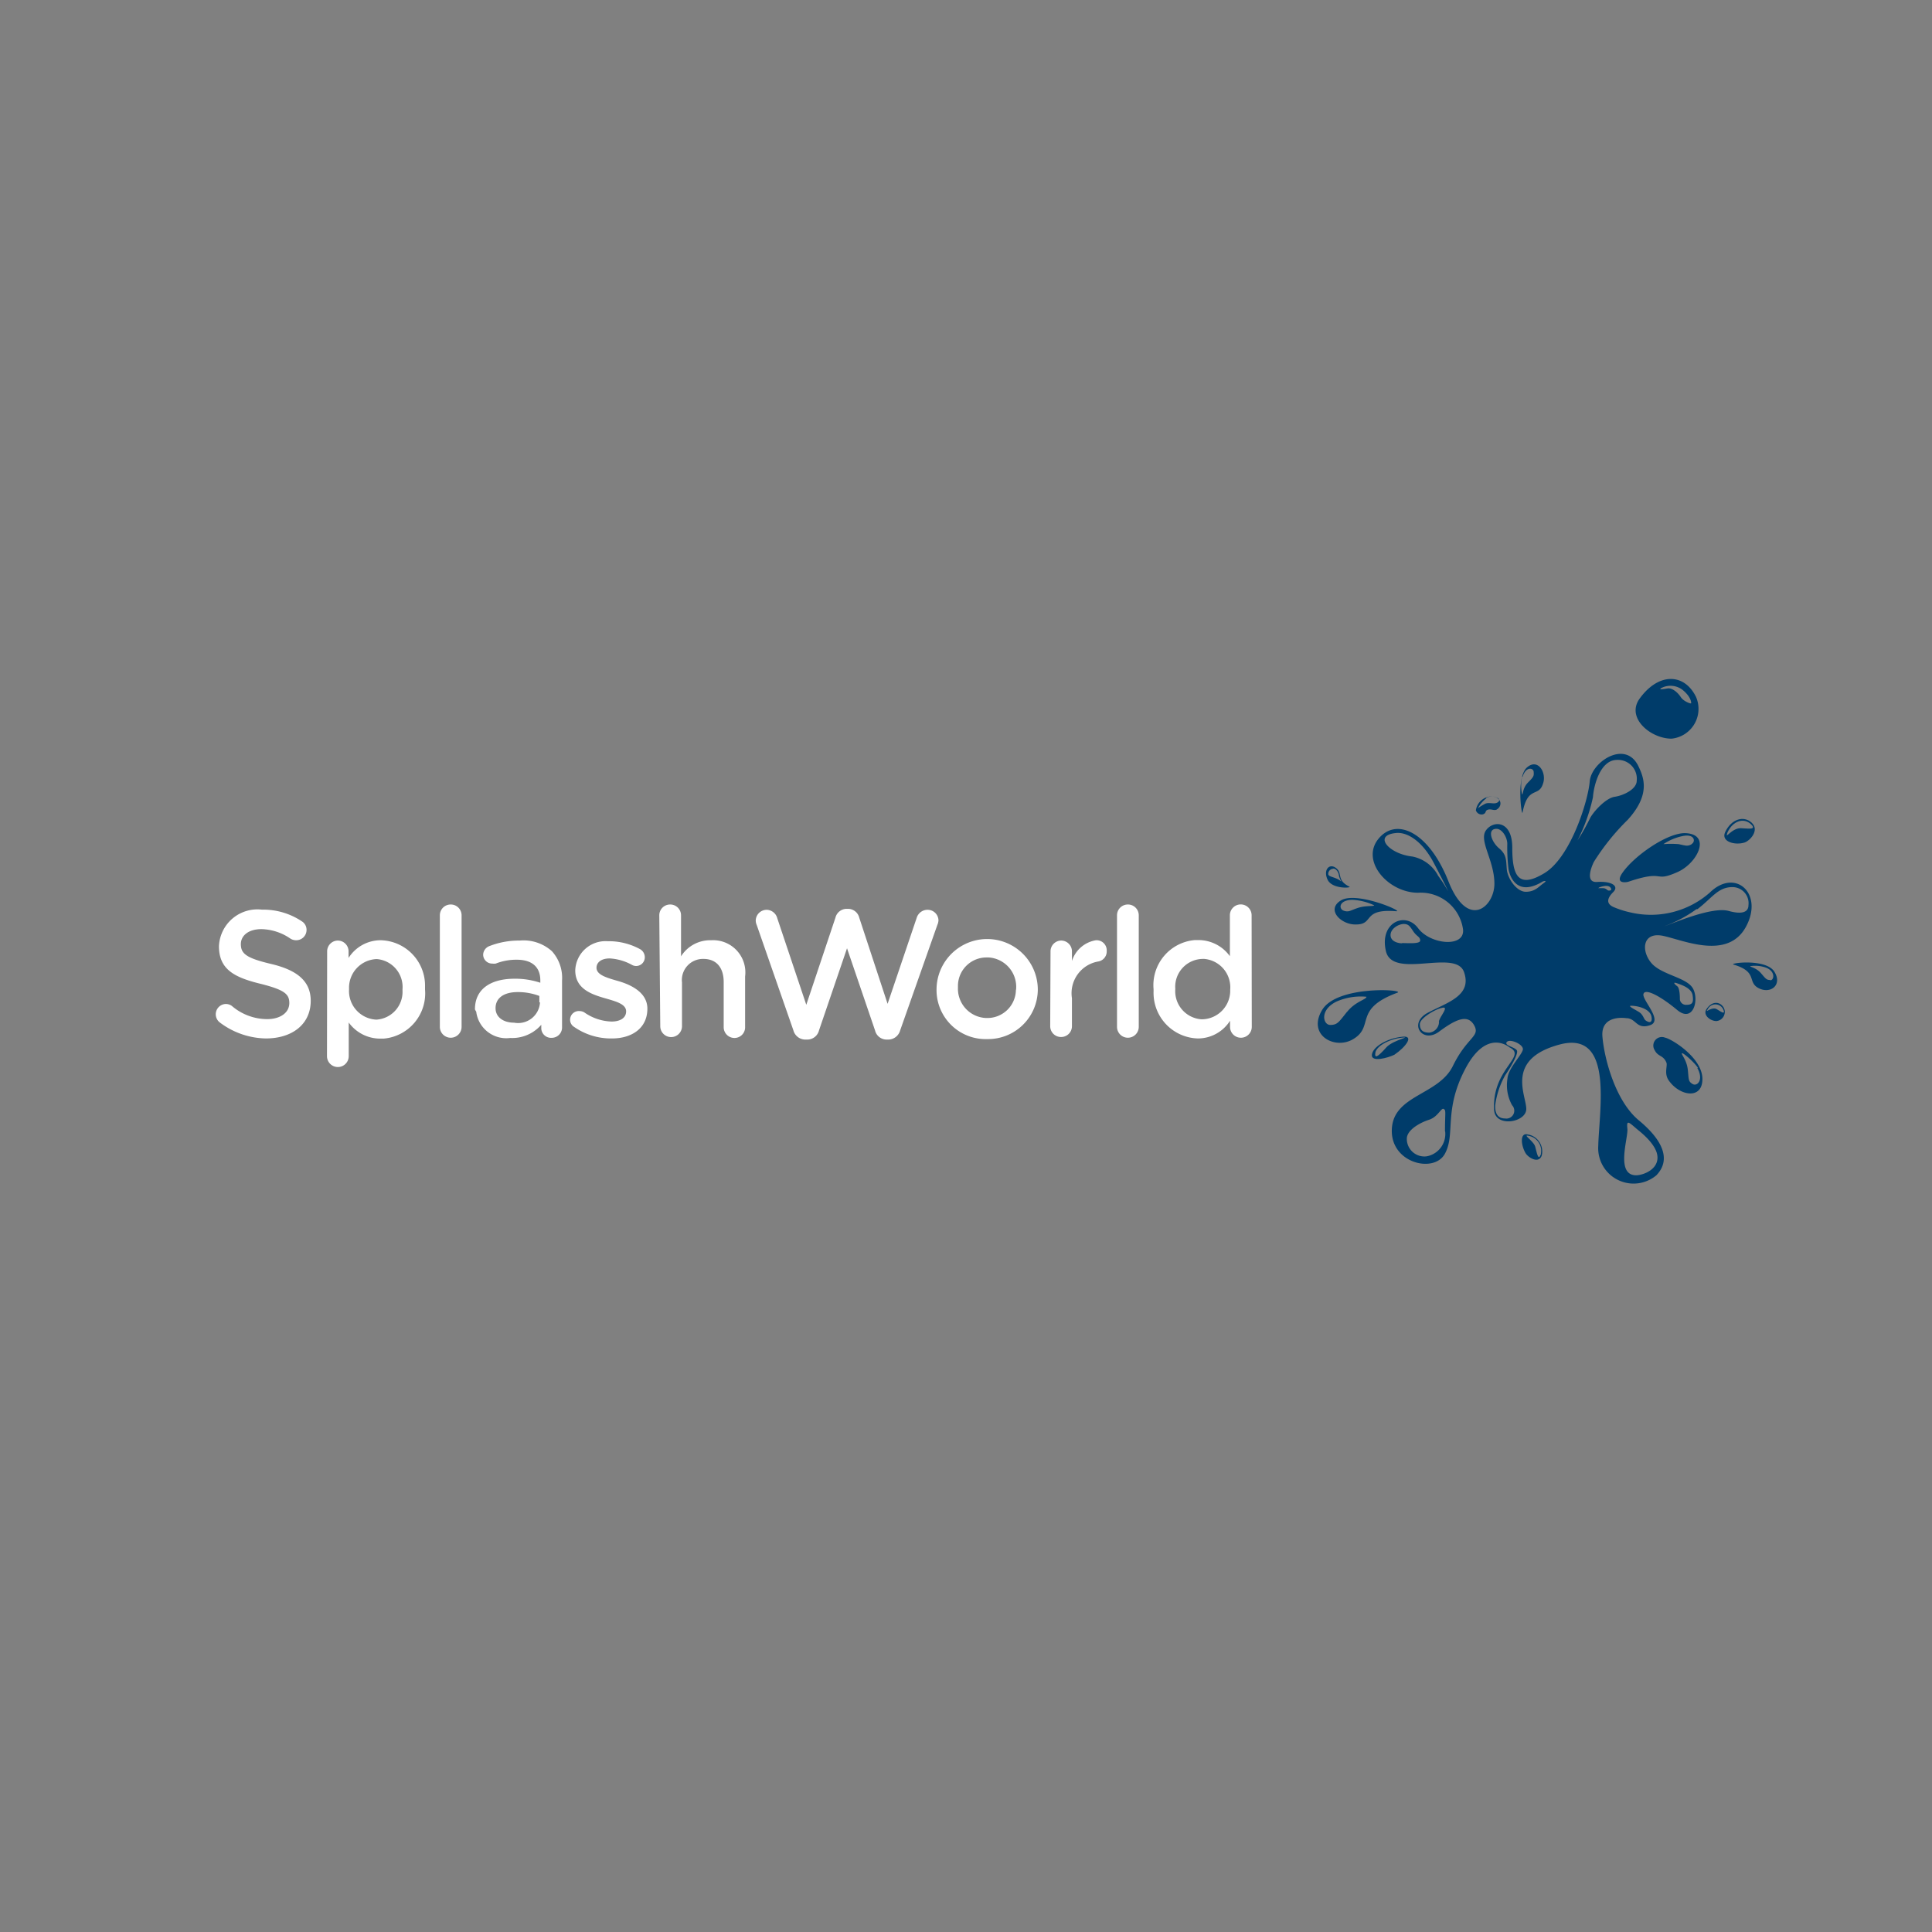 <svg id="Layer_1" data-name="Layer 1" xmlns="http://www.w3.org/2000/svg" xmlns:xlink="http://www.w3.org/1999/xlink" width="120" height="120" viewBox="0 0 120 120"><rect x="0" y="0" width="120" height="120" fill="#808080" stroke="none"/><defs><style>.cls-1{fill:none;}.cls-2{clip-path:url(#clip-path);}.cls-3{fill:#003c6a;}.cls-4{fill:#fff;}</style><clipPath id="clip-path"><rect class="cls-1" x="10.81" y="42.17" width="99.55" height="31.33"/></clipPath></defs><title>Splash World</title><g class="cls-2"><path class="cls-3" d="M83.81,55.07c-.82-.41-.4-.82-.82-1.15s-.82.11-.53.72S84,55.15,83.81,55.07Zm-1-1.12c.22,0,.35.3.35.42a1.27,1.27,0,0,0,.16.39c-.34-.3-.82-.28-.82-.47a.32.32,0,0,1,.31-.33h0Z"/><path class="cls-3" d="M94.88,70.46c-.49-.12-.41.69-.12,1.17.17.28.82.67,1,.14a1.07,1.07,0,0,0-.78-1.29Zm.82,1.24c-.16.46-.25-.15-.35-.49s-.82-.77-.4-.66a.94.94,0,0,1,.76,1.09l0,.07Z"/><path class="cls-3" d="M86.79,61.66c.55-.2-3.74-.48-4.67,1.07s.75,2.47,1.88,1.84C85.43,63.77,84,62.69,86.79,61.66Zm-3.12,1.18c-.53.67-.61.82-1.05.82s-.68-.92.39-1.45a3.78,3.78,0,0,1,1.86-.3C84.89,62.08,84.19,62.19,83.67,62.85Z"/><path class="cls-3" d="M92.15,50.56c.18-.07.07-.21.27-.27s.35.07.53,0c.42-.24.3-.82-.35-.82a1,1,0,0,0-.93.86.37.37,0,0,0,.47.24Zm.16-1a.73.73,0,0,1,.69,0c.06,0,.23.16,0,.29s-.56-.07-.82.11a2.66,2.66,0,0,0-.38.24A1.78,1.78,0,0,1,92.31,49.59Z"/><path class="cls-3" d="M84.23,57.42c1.15,0,.34-1,2.51-.82.42,0-2.51-1.26-3.46-.67S83.34,57.46,84.23,57.42ZM84,55.89a3.55,3.55,0,0,1,1.35.34c0,.08-.51,0-1,.16s-.58.29-.9.17-.28-.67.57-.67Z"/><path class="cls-3" d="M103.82,45.88a1.86,1.86,0,0,0,1.52-2.6c-.73-1.48-2.34-1.52-3.52.14C101,44.62,102.55,45.88,103.82,45.88Zm-.64-3.14a1.23,1.23,0,0,1,1.34.12c.51.42.53.77.52.82s-.47-.11-.65-.39-.53-.58-.82-.53S103,42.85,103.18,42.74Z"/><path class="cls-3" d="M94.57,50.46c.33-1.69,1-.91,1.27-1.79.24-.68-.32-1.6-1-1S94.52,50.78,94.57,50.46Zm0-2.21c.2-.65.67-.57.69-.31s0,.31-.35.66-.3.76-.37.74a2.53,2.53,0,0,1,0-1.09Z"/><path class="cls-3" d="M108.36,52.33c.35-.12.94-.77.44-1.23s-1.27-.23-1.65.59C106.88,52.28,107.76,52.52,108.36,52.33Zm-1.06-.63c.33-.72,1-.92,1.44-.52s-.23.27-.63.26c-.58,0-1,.78-.81.26Z"/><path class="cls-3" d="M104.72,51.75c-1.12-.07-3.29,1.44-4,2.54-.38.62.3.52.44.47,2.3-.77,1.52.07,3-.58C105.43,53.64,106.31,51.84,104.72,51.75Zm.36.68c-.26.15-.35.1-.82,0a6.17,6.17,0,0,0-.94,0,3.34,3.34,0,0,1,1.19-.5c.75-.16.83.35.55.5Z"/><path class="cls-3" d="M87.13,64.39c-1,.1-1.86.63-1.92,1.12s1,.2,1.4,0C87.29,65.05,87.86,64.32,87.13,64.39Zm-1.71,1.06c0-.44.82-.9,1.65-1,.64-.06-.45.12-.92.56C85.85,65.34,85.37,65.88,85.42,65.45Z"/><path class="cls-3" d="M106,62.67c-.26.36.22.75.61.75a.57.57,0,0,0,.46-.82C106.83,62.18,106.33,62.17,106,62.67Zm.61,0c-.33-.15-.75.32-.53,0a.53.53,0,0,1,.94,0c.2.43-.18.13-.41,0Z"/><path class="cls-3" d="M103.42,64.45a.53.53,0,0,0-.65.77c.21.43.53.3.73.77.09.2-.15.66.13,1.09.67,1,2.12,1.25,2.11-.07S103.83,64.53,103.42,64.45Zm2,1.88c.42.74,0,1.17-.29,1s-.23-.31-.3-.91-.43-.95-.36-1,.78.57,1,.92Z"/><path class="cls-3" d="M110.2,60.34c-.54-.82-2.83-.52-2.53-.43,1.55.46.82,1.09,1.57,1.47S110.73,61.16,110.2,60.34Zm-.24.53c-.24,0-.28-.07-.58-.42s-.68-.38-.67-.44a2,2,0,0,1,1,.1c.58.24.48.77.25.78Z"/><path class="cls-3" d="M101.77,69.57c-1.42-1.19-2.12-3.77-2.24-5.18S101,63.24,101,63.24c.64,0,.62.72,1.48.44s-.52-1.58-.4-1.95,1.12.19,2.09,1,1.37-.56,1-1.3-2-.86-2.63-1.65-.49-1.92.77-1.65,4,1.51,5.13-.56-.66-3.68-2.24-2.13a5.54,5.54,0,0,1-4.94,1.23,5.76,5.76,0,0,1-1.06-.34c-.44-.21-.39-.53,0-.92s-.13-.69-1-.63S99,53.53,99,53.53a14.29,14.29,0,0,1,2.11-2.62c1.42-1.57,1-2.62.63-3.37-.82-1.59-2.9-.21-3,1s-1.18,4.7-2.81,5.69-2,.16-2-1.58-1.23-1.7-1.65-1.05.54,1.85.54,3.29-1.65,2.9-2.86-.16-3.24-4-4.35-2.62.62,3.34,2.47,3.34a2.65,2.65,0,0,1,2.78,2.2c.23,1.23-2,1.05-2.78,0s-2.41-.37-2,1.42,4.33-.16,4.85,1.3-1,1.88-2.24,2.53-.35,1.95.69,1.18,1.78-1.11,2.18-.4-.43.71-1.32,2.53S86.56,68,86.45,70.12s2.61,2.78,3.29,1.55S89.65,69,91,66.41s2.75-1.36,2.75-1.36c1.14.56-1.06,1.3-.95,3.83,0,1.18,2,.86,2,0s-1.32-3.09,2.06-4,2.47,4,2.41,6.3A2.2,2.2,0,0,0,102.88,73C103.84,72,103.23,70.77,101.77,69.57Zm2.47-8.47c.19.07.82.27.89.71s0,.6-.37.6a.38.38,0,0,1-.42-.33v0c0-.12,0-.7-.16-.82S103.83,60.94,104.24,61.1Zm1.19-4.63c.9-.68,1.27-1.37,2.17-1.37a1,1,0,0,1,1,1.12c0,.44-.4.59-1.23.36-1.07-.29-3.55.82-4,.95a8.1,8.1,0,0,0,2-1.06Zm-4.11,6c.39,0,1.18.18,1.26.69s-.3.28-.39.2-.14-.34-.37-.49-.76-.4-.51-.4Zm-12-8.09a2.32,2.32,0,0,0-1.6-1.18c-1.46-.16-2.47-1.33-1-1.46.73-.07,1.65.56,2.32,1.83s.87,1.7.91,1.79a9.19,9.19,0,0,0-.65-1Zm-2.24,4.21c-.22,0-.71-.1-.71-.51s.51-.69.82-.69.39.16.6.47.42.32.42.56-.91.14-1.14.16Zm2.3,4.86a.68.68,0,0,1-.61.69c-.38,0-.58-.15-.58-.53s1-.94,1.34-1c.57-.17-.16.58-.16.87Zm.38,6.81a1.41,1.41,0,0,1-1.14,1.56,1.09,1.09,0,0,1-1.24-1.09c0-.55.82-1,1.38-1.18s.75-.76.91-.67S89.75,69.08,89.75,70.29ZM93.63,67a2.56,2.56,0,0,0,.29,1.65.49.49,0,0,1-.44.82c-.5,0-.63-.39-.61-.82a5.13,5.13,0,0,1,.63-1.88c.3-.43.82-1.31.72-1.52s-.82-.31-.63-.53,1,.13,1,.44S93.67,66.34,93.63,67Zm2.24-12.14c-.31.22-.53.53-1.1.53s-1.13-.82-1.18-1.39,0-.91-.48-1.31-.76-1.21-.16-1.21c.35,0,.67.53.67.93A11,11,0,0,0,93.7,54c.07.38.48,1.74,2.11.76C95.82,54.74,96.18,54.64,95.87,54.86Zm2.07-2.58a10.84,10.84,0,0,0,1-2.76c.06-.82.49-2.32,1.49-2.32a1.17,1.17,0,0,1,1.23,1.29c0,.53-.82.92-1.37,1s-1.31.91-1.53,1.33A13,13,0,0,1,97.93,52.28Zm1.37,2.85c.18-.08.58-.19.72,0s-.08.2-.14.18-.13-.12-.27-.14S99.17,55.19,99.31,55.14ZM101.63,73c-1.31,0-.49-2.32-.55-2.89s.07-.43.57,0c.24.2,1.3,1,1.3,1.79S102,73,101.62,73Z"/></g><path class="cls-4" d="M13.67,63.52A.64.64,0,0,1,14,62.36a.63.63,0,0,1,.4.12,3.39,3.39,0,0,0,2.19.82c.82,0,1.38-.4,1.38-1h0c0-.56-.31-.82-1.77-1.19-1.65-.4-2.6-.9-2.6-2.34h0a2.39,2.39,0,0,1,2.67-2.27,4.3,4.3,0,0,1,2.47.72.62.62,0,0,1,.3.55.64.64,0,0,1-.65.63h0a.67.67,0,0,1-.35-.1,3.29,3.29,0,0,0-1.8-.59c-.82,0-1.28.41-1.28.93h0c0,.6.35.87,1.87,1.23s2.47,1,2.47,2.29h0c0,1.46-1.15,2.34-2.79,2.34A4.87,4.87,0,0,1,13.67,63.52Z"/><path class="cls-4" d="M20.32,59.1a.67.67,0,0,1,.65-.68h0a.67.67,0,0,1,.68.67s0,0,0,0v.41a2.36,2.36,0,0,1,2-1.1,2.82,2.82,0,0,1,2.75,2.89q0,.08,0,.17h0a2.82,2.82,0,0,1-2.57,3.05h-.17a2.41,2.41,0,0,1-2-1v2.09a.67.67,0,0,1-1.35,0ZM25,61.45h0a1.74,1.74,0,0,0-1.6-1.88h0a1.78,1.78,0,0,0-1.72,1.83v.05h0a1.78,1.78,0,0,0,1.67,1.88h.05A1.73,1.73,0,0,0,25,61.51v-.06Z"/><path class="cls-4" d="M27.32,56.85a.67.67,0,0,1,.67-.67h0a.67.67,0,0,1,.68.67h0v6.93a.67.67,0,0,1-1.35,0Z"/><path class="cls-4" d="M29.5,62.69h0c0-1.28,1-1.9,2.47-1.9a4.94,4.94,0,0,1,1.59.25v-.15c0-.82-.51-1.28-1.46-1.28a3.5,3.5,0,0,0-1.31.24.77.77,0,0,1-.21,0,.56.56,0,0,1-.57-.55h0a.59.59,0,0,1,.37-.53,5.05,5.05,0,0,1,1.9-.35,2.64,2.64,0,0,1,2,.66,2.47,2.47,0,0,1,.63,1.82v2.91a.64.64,0,0,1-.63.65h0a.61.61,0,0,1-.66-.56h0v-.25a2.39,2.39,0,0,1-1.93.82,1.88,1.88,0,0,1-2.11-1.63S29.51,62.73,29.5,62.69Zm4-.43v-.4a3.74,3.74,0,0,0-1.34-.24c-.87,0-1.38.37-1.38,1h0c0,.57.5.9,1.15.9A1.36,1.36,0,0,0,33.54,62.26Z"/><path class="cls-4" d="M35.67,63.79a.52.52,0,0,1-.26-.47A.54.54,0,0,1,36,62.8a.59.59,0,0,1,.29.08,3.11,3.11,0,0,0,1.69.57c.58,0,.91-.25.91-.63h0c0-.46-.63-.62-1.32-.82-.87-.25-1.84-.6-1.84-1.73h0a1.88,1.88,0,0,1,2-1.81h.15a4.06,4.06,0,0,1,1.85.48.58.58,0,0,1,.32.51.54.54,0,0,1-.53.55h0a.53.53,0,0,1-.27-.07,3.22,3.22,0,0,0-1.38-.4c-.53,0-.82.25-.82.58h0c0,.44.63.62,1.33.82s1.83.66,1.83,1.72h0c0,1.24-1,1.85-2.19,1.85A4,4,0,0,1,35.67,63.79Z"/><path class="cls-4" d="M40.95,56.85a.67.67,0,0,1,.67-.67.67.67,0,0,1,.68.67h0V59.4a2.14,2.14,0,0,1,1.88-1,2,2,0,0,1,2.1,2.25v3.15a.66.66,0,0,1-.65.67h0a.67.67,0,0,1-.68-.65V61c0-.91-.46-1.44-1.26-1.44a1.31,1.31,0,0,0-1.33,1.46v2.72a.67.67,0,0,1-1.35,0Z"/><path class="cls-4" d="M47,57.45a.72.72,0,0,1-.06-.27.68.68,0,0,1,.7-.67h0a.7.7,0,0,1,.64.53l1.8,5.37L51.89,57a.72.72,0,0,1,.69-.55h.1a.72.72,0,0,1,.69.55l1.76,5.35L56.94,57a.7.7,0,0,1,.67-.49.67.67,0,0,1,.68.66.82.82,0,0,1-.07.28L55.91,64a.77.77,0,0,1-.72.57h-.13a.74.74,0,0,1-.71-.57l-1.74-5.1L50.87,64a.75.75,0,0,1-.72.57H50a.77.77,0,0,1-.72-.57Z"/><path class="cls-4" d="M58.17,61.47h0a3.14,3.14,0,0,1,6.29,0h0a3.09,3.09,0,0,1-3.1,3.07h-.06a3.05,3.05,0,0,1-3.13-3S58.17,61.5,58.17,61.47Zm4.94,0h0a1.83,1.83,0,0,0-1.69-2h-.14a1.77,1.77,0,0,0-1.78,1.76s0,.08,0,.12h0a1.82,1.82,0,0,0,1.75,1.88h.05a1.77,1.77,0,0,0,1.8-1.74S63.11,61.49,63.1,61.47Z"/><path class="cls-4" d="M65.25,59.1a.67.67,0,0,1,.65-.68h0a.67.67,0,0,1,.68.67s0,0,0,0v.6a1.88,1.88,0,0,1,1.49-1.29.63.63,0,0,1,.67.67.63.63,0,0,1-.53.65A2,2,0,0,0,66.58,62v1.74a.67.67,0,0,1-.68.67h0a.67.67,0,0,1-.67-.67Z"/><path class="cls-4" d="M69.38,56.85a.67.67,0,0,1,.67-.67.67.67,0,0,1,.68.67h0v6.93a.67.67,0,0,1-1.35,0Z"/><path class="cls-4" d="M77.75,63.78a.67.67,0,0,1-1.35,0V63.4a2.36,2.36,0,0,1-2,1.1,2.83,2.83,0,0,1-2.75-2.91q0-.08,0-.15h0a2.81,2.81,0,0,1,2.56-3.05h.18a2.41,2.41,0,0,1,2,1V56.85a.67.67,0,0,1,1.35,0ZM73,61.43h0a1.75,1.75,0,0,0,1.62,1.88h.08a1.78,1.78,0,0,0,1.71-1.84v0h0a1.77,1.77,0,0,0-1.61-1.91h-.07A1.73,1.73,0,0,0,73,61.43Z"/></svg>